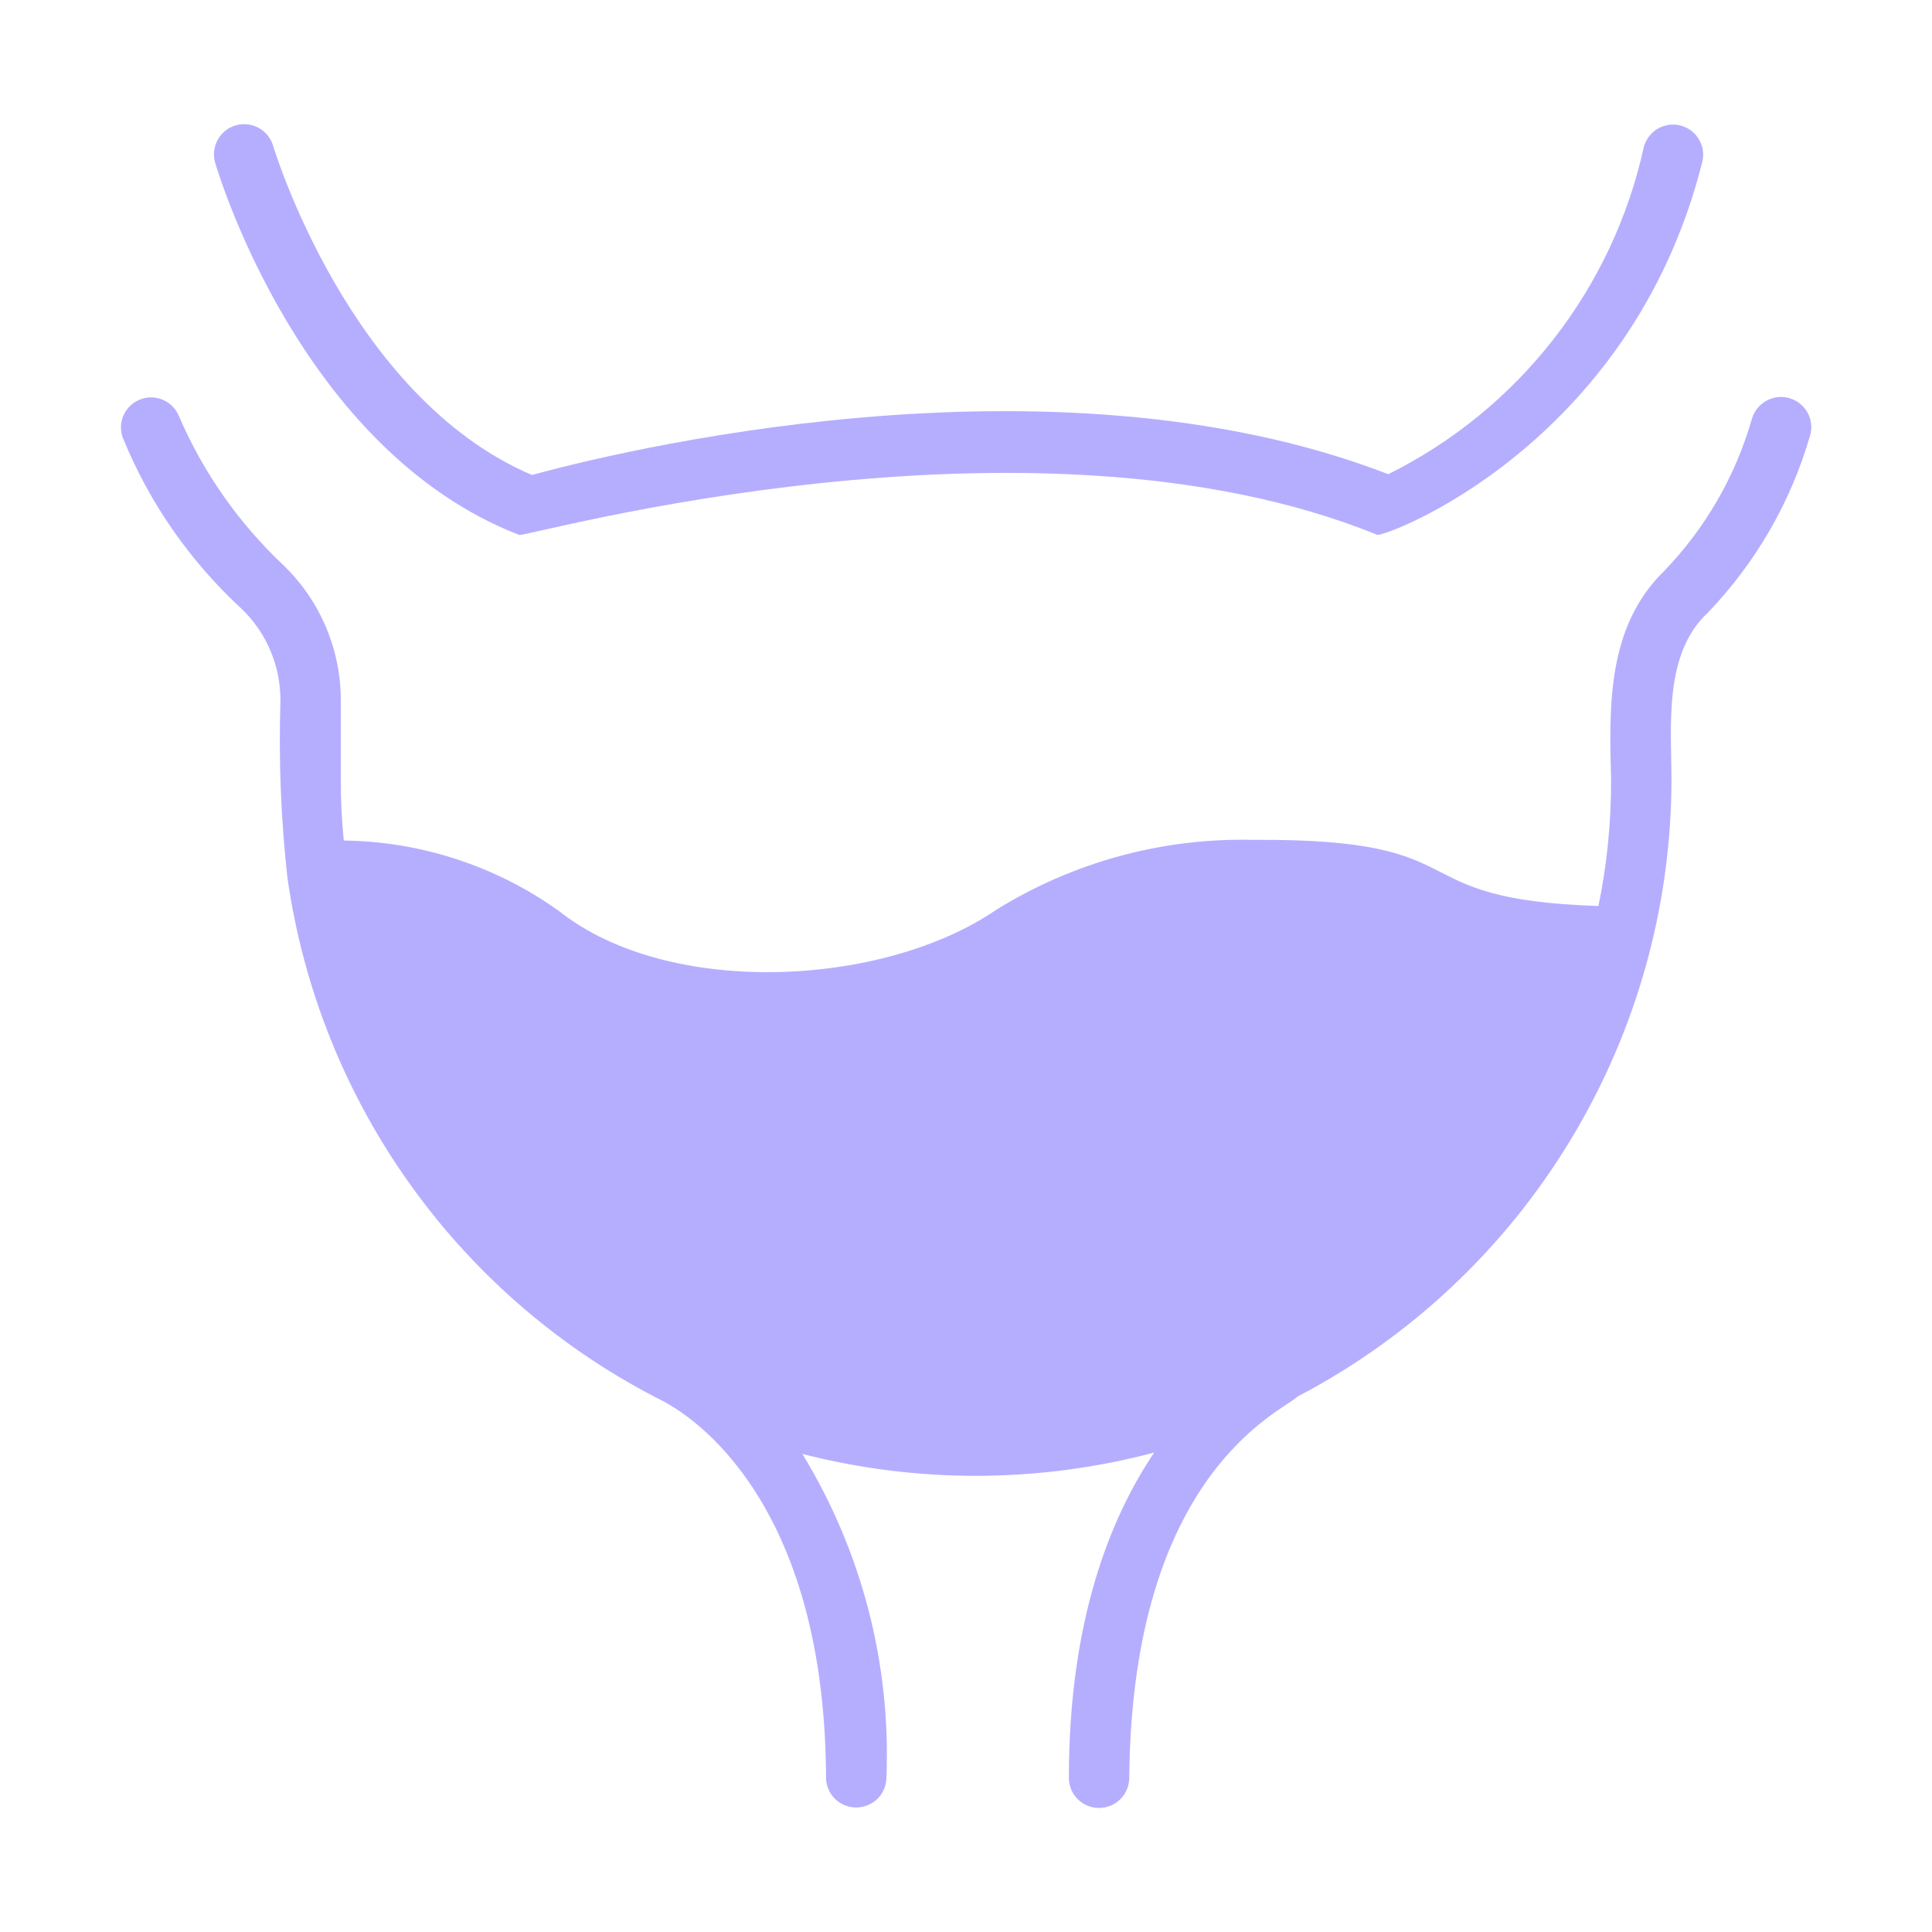 <svg width="20" height="20" viewBox="0 0 20 20" fill="none" xmlns="http://www.w3.org/2000/svg">
<path d="M5.376 5.538C5.44 5.563 10.683 4.081 14.256 5.536C14.328 5.566 16.884 4.622 17.623 1.672C17.642 1.592 17.628 1.509 17.585 1.439C17.543 1.369 17.474 1.319 17.395 1.299C17.316 1.279 17.232 1.291 17.161 1.332C17.09 1.374 17.039 1.441 17.017 1.52C16.858 2.247 16.537 2.929 16.079 3.515C15.621 4.102 15.037 4.578 14.371 4.909C10.861 3.548 6.281 4.704 5.507 4.917C3.613 4.11 2.835 1.535 2.827 1.508C2.803 1.429 2.749 1.363 2.677 1.323C2.604 1.284 2.519 1.275 2.439 1.298C2.36 1.321 2.293 1.375 2.254 1.447C2.214 1.519 2.204 1.605 2.227 1.684C2.263 1.805 3.123 4.666 5.376 5.538Z" fill="#B5AEFF"/>
<path d="M18.515 4.119C18.435 4.099 18.351 4.11 18.279 4.152C18.208 4.193 18.156 4.262 18.134 4.341C17.964 4.932 17.652 5.471 17.225 5.913C16.632 6.493 16.658 7.321 16.678 8.079C16.679 8.516 16.635 8.951 16.547 9.379C14.415 9.309 15.388 8.677 12.965 8.694C12.029 8.673 11.107 8.925 10.312 9.419C9.144 10.218 6.923 10.334 5.784 9.429C5.134 8.965 4.358 8.711 3.559 8.701C3.538 8.494 3.527 8.287 3.528 8.079V7.263C3.53 7 3.478 6.739 3.376 6.496C3.274 6.253 3.124 6.034 2.934 5.851C2.474 5.418 2.107 4.896 1.856 4.316C1.827 4.24 1.77 4.177 1.695 4.143C1.621 4.108 1.536 4.104 1.459 4.132C1.382 4.159 1.319 4.216 1.283 4.29C1.247 4.363 1.242 4.448 1.269 4.526C1.544 5.204 1.967 5.812 2.506 6.307C2.634 6.431 2.735 6.58 2.803 6.744C2.872 6.909 2.905 7.085 2.903 7.263C2.884 7.87 2.908 8.478 2.975 9.082C3.138 10.236 3.578 11.333 4.259 12.279C4.939 13.225 5.839 13.992 6.881 14.513C6.974 14.572 8.54 15.345 8.551 18.404C8.552 18.486 8.586 18.564 8.644 18.622C8.703 18.679 8.781 18.711 8.863 18.711C8.945 18.711 9.024 18.679 9.083 18.622C9.141 18.564 9.175 18.486 9.176 18.404C9.224 17.225 8.921 16.058 8.306 15.051C9.501 15.358 10.755 15.353 11.948 15.037C11.489 15.719 11.065 16.783 11.065 18.404C11.065 18.487 11.098 18.566 11.156 18.625C11.215 18.683 11.294 18.716 11.377 18.716C11.46 18.716 11.54 18.683 11.598 18.625C11.657 18.566 11.69 18.487 11.69 18.404C11.717 15.252 13.262 14.617 13.433 14.457C14.598 13.847 15.573 12.931 16.255 11.806C16.937 10.682 17.3 9.394 17.303 8.079C17.302 7.519 17.219 6.768 17.681 6.341C18.178 5.823 18.542 5.191 18.74 4.501C18.751 4.461 18.753 4.419 18.747 4.379C18.742 4.338 18.728 4.299 18.707 4.263C18.686 4.228 18.658 4.197 18.625 4.172C18.593 4.148 18.555 4.13 18.515 4.119Z" fill="#B5AEFF"/>
</svg>
